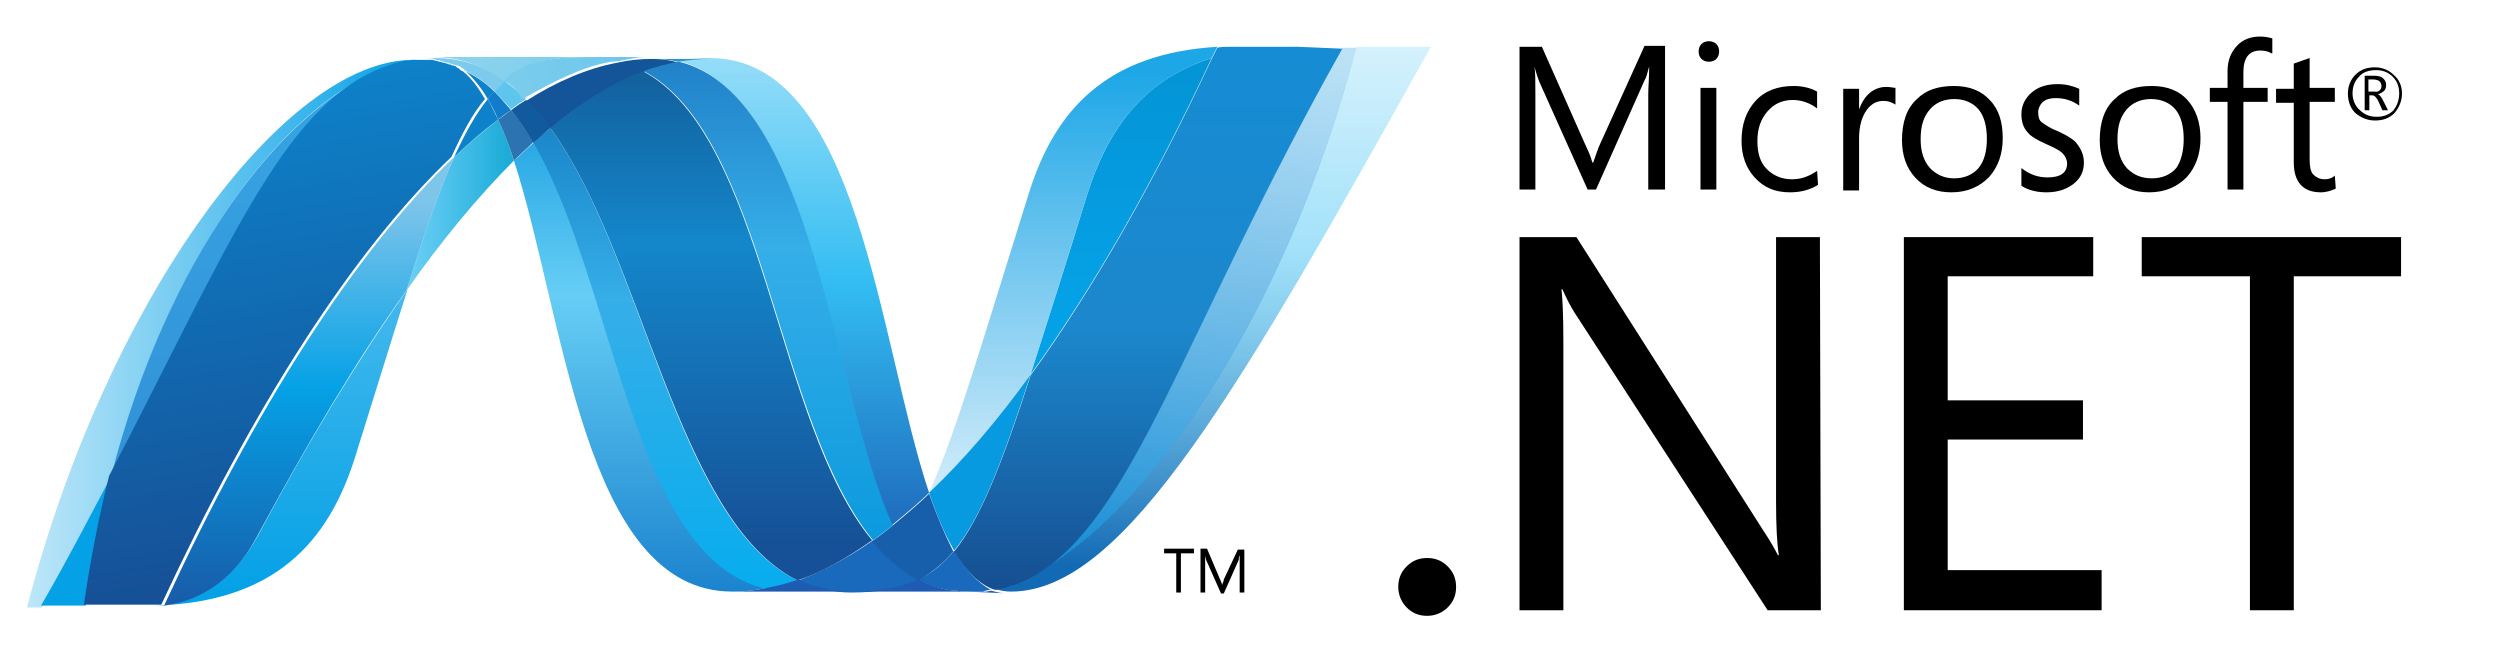 <?xml version="1.0" encoding="utf-8"?>
<!-- Generator: Adobe Illustrator 19.0.0, SVG Export Plug-In . SVG Version: 6.00 Build 0)  -->
<svg version="1.1" id="svg2816" xmlns:svg="http://www.w3.org/2000/svg"
	 xmlns="http://www.w3.org/2000/svg" xmlns:xlink="http://www.w3.org/1999/xlink" x="0px" y="0px" viewBox="-243 218 268 70"
	 style="enable-background:new -243 218 268 70;" xml:space="preserve">
<style type="text/css">
	.st0{fill:url(#path12339_1_);}
	.st1{fill:url(#path12367_1_);}
	.st2{fill:#14559A;}
	.st3{fill:url(#path12459_1_);}
	.st4{fill:#3092C4;}
	.st5{fill:#1969BC;}
	.st6{fill:url(#path12553_1_);}
	.st7{fill:url(#path12581_1_);}
	.st8{fill:url(#path12651_1_);}
	.st9{fill:#2B74B1;}
	.st10{fill:#125A9E;}
	.st11{fill:url(#path12741_1_);}
	.st12{fill:url(#path12803_1_);}
	.st13{fill:#0D82CA;}
	.st14{fill:url(#path12831_1_);}
	.st15{fill:#127BCA;}
	.st16{fill:url(#path12923_1_);}
	.st17{fill:url(#path12949_1_);}
	.st18{fill:#05A1E6;}
	.st19{fill:url(#path12981_1_);}
	.st20{fill:url(#path13003_1_);}
	.st21{fill:url(#path13093_1_);}
	.st22{fill:#079AE1;}
	.st23{fill:#1E5CB3;}
	.st24{fill:#1D60B5;}
	.st25{fill:#175FAB;}
	.st26{fill:url(#path13139_1_);}
	.st27{fill:#7DCBEC;}
	.st28{fill:#5EC5ED;}
	.st29{fill:url(#path13245_1_);}
	.st30{fill:url(#path13255_1_);}
	.st31{fill:url(#path13333_1_);}
</style>
<g id="layer1" transform="translate(-937.607,-1834.482)">
	<g>
		<path id="path12303" d="M889.8,2117.9h-5.7l-20.7-31.9c-0.5-0.8-0.9-1.6-1.3-2.5H862c0.1,0.9,0.2,2.7,0.2,5.5v28.9h-4.7v-40h6.1
			l20,31.4c0.8,1.2,1.3,2.1,1.6,2.7h0.1c-0.2-1.2-0.3-3.1-0.3-5.9v-28.2h4.7L889.8,2117.9L889.8,2117.9z"/>
		<g>
			<path id="path12261" d="M949.9,2061.7c0-0.2-0.1-0.4-0.2-0.5c-0.1-0.1-0.4-0.2-0.7-0.2h-0.5v1.3h0.6
				C949.6,2062.4,949.9,2062.1,949.9,2061.7 M950.6,2064.3H950l-0.4-0.9c-0.2-0.4-0.4-0.7-0.7-0.7h-0.3v1.6h-0.5v-3.7h1
				c0.5,0,0.8,0.1,1,0.3c0.2,0.2,0.3,0.4,0.3,0.7c0,0.3-0.1,0.5-0.2,0.6c-0.2,0.2-0.4,0.3-0.7,0.4v0c0.2,0,0.4,0.3,0.6,0.7
				L950.6,2064.3L950.6,2064.3z M951.8,2062.5c0-0.7-0.2-1.3-0.7-1.8c-0.5-0.5-1.1-0.7-1.8-0.7c-0.7,0-1.4,0.2-1.8,0.7
				c-0.5,0.5-0.7,1.1-0.7,1.8c0,0.7,0.3,1.4,0.8,1.8c0.5,0.5,1.1,0.7,1.8,0.7c0.7,0,1.3-0.2,1.8-0.7
				C951.5,2063.9,951.8,2063.3,951.8,2062.5 M952.1,2062.5c0,0.8-0.3,1.5-0.8,2.1c-0.6,0.6-1.3,0.8-2.1,0.8c-0.8,0-1.5-0.3-2.1-0.8
				c-0.5-0.5-0.8-1.2-0.8-2.1c0-0.8,0.3-1.5,0.8-2c0.6-0.6,1.3-0.8,2.1-0.8c0.8,0,1.5,0.3,2,0.8
				C951.8,2061,952.1,2061.7,952.1,2062.5"/>
			<path id="path12265" d="M873.1,2072.8h-1.8v-10.2c0-0.8,0.1-1.8,0.1-3h0c-0.2,0.7-0.3,1.2-0.5,1.5l-5.2,11.7h-0.9l-5.2-11.6
				c-0.1-0.3-0.3-0.8-0.5-1.6h0c0.1,0.6,0.1,1.6,0.1,3v10.2h-1.7v-15.3h2.4l4.7,10.6c0.4,0.8,0.6,1.4,0.7,1.8h0.1
				c0.3-0.8,0.5-1.5,0.7-1.9l4.8-10.6h2.2L873.1,2072.8L873.1,2072.8z"/>
			<path id="path12267" d="M878.6,2072.8h-1.7v-10.9h1.7V2072.8z M878.9,2058c0,0.3-0.1,0.6-0.3,0.8c-0.2,0.2-0.5,0.3-0.8,0.3
				c-0.3,0-0.6-0.1-0.8-0.3c-0.2-0.2-0.3-0.5-0.3-0.8c0-0.3,0.1-0.6,0.3-0.8c0.2-0.2,0.5-0.3,0.8-0.3c0.3,0,0.6,0.1,0.8,0.3
				C878.8,2057.4,878.9,2057.7,878.9,2058"/>
			<path id="path12271" d="M889.5,2072.3c-0.8,0.5-1.8,0.8-3,0.8c-1.6,0-2.8-0.5-3.8-1.6c-0.9-1-1.4-2.3-1.4-3.9
				c0-1.8,0.5-3.2,1.5-4.3c1-1.1,2.4-1.6,4.1-1.6c0.9,0,1.8,0.2,2.5,0.6v1.8c-0.8-0.6-1.7-0.9-2.6-0.9c-1.1,0-2,0.4-2.7,1.2
				c-0.7,0.8-1.1,1.8-1.1,3.2c0,1.3,0.3,2.3,1,3c0.7,0.7,1.6,1.1,2.7,1.1c1,0,1.8-0.3,2.7-0.9L889.5,2072.3L889.5,2072.3z"/>
			<path id="path12275" d="M897.8,2063.7c-0.3-0.2-0.7-0.4-1.3-0.4c-0.7,0-1.3,0.3-1.8,1c-0.5,0.7-0.8,1.7-0.8,3v5.6h-1.7v-10.9h1.7
				v2.2h0c0.3-0.8,0.7-1.4,1.2-1.8c0.5-0.4,1.1-0.6,1.7-0.6c0.5,0,0.8,0.1,1,0.1L897.8,2063.7L897.8,2063.7z"/>
			<path id="path12279" d="M907.6,2067.4c0-1.4-0.3-2.5-0.9-3.2c-0.6-0.7-1.5-1.1-2.6-1.1c-1.1,0-2,0.4-2.6,1.1
				c-0.7,0.8-1,1.8-1,3.2c0,1.3,0.3,2.3,1,3.1c0.7,0.7,1.5,1.1,2.6,1.1c1.1,0,2-0.4,2.6-1.1C907.3,2069.8,907.6,2068.7,907.6,2067.4
				 M909.3,2067.3c0,1.7-0.5,3.1-1.5,4.2c-1,1-2.3,1.6-4,1.6c-1.6,0-2.9-0.5-3.9-1.6c-0.9-1-1.4-2.3-1.4-4c0-1.9,0.5-3.4,1.6-4.4
				c1-1,2.3-1.4,4-1.4c1.6,0,2.9,0.5,3.8,1.5C908.9,2064.2,909.3,2065.6,909.3,2067.3"/>
			<path id="path12283" d="M918,2069.9c0,0.9-0.3,1.6-1,2.2c-0.7,0.6-1.7,1-3,1c-1,0-1.9-0.2-2.7-0.7v-1.9c0.9,0.7,1.8,1,2.8,1
				c1.4,0,2.1-0.5,2.1-1.5c0-0.4-0.2-0.8-0.5-1.1c-0.3-0.3-0.9-0.6-1.8-1c-0.9-0.4-1.6-0.8-1.9-1.2c-0.5-0.5-0.7-1.2-0.7-2
				c0-0.9,0.4-1.7,1.1-2.3c0.7-0.6,1.6-0.9,2.8-0.9c0.9,0,1.6,0.2,2.3,0.5v1.8c-0.7-0.5-1.5-0.8-2.5-0.8c-0.6,0-1,0.1-1.4,0.4
				c-0.3,0.3-0.5,0.7-0.5,1.1c0,0.5,0.1,0.9,0.4,1.1c0.3,0.2,0.8,0.6,1.6,0.9c0.9,0.4,1.6,0.8,2,1.2
				C917.7,2068.4,918,2069.1,918,2069.9"/>
			<path id="path12287" d="M928.7,2067.4c0-1.4-0.3-2.5-0.9-3.2c-0.6-0.7-1.5-1.1-2.6-1.1c-1.1,0-2,0.4-2.6,1.1
				c-0.7,0.8-1,1.8-1,3.2c0,1.3,0.3,2.3,1,3.1c0.7,0.7,1.5,1.1,2.7,1.1c1.1,0,2-0.4,2.6-1.1C928.4,2069.8,928.7,2068.7,928.7,2067.4
				 M930.5,2067.3c0,1.7-0.5,3.1-1.5,4.2c-1,1-2.3,1.6-4,1.6c-1.6,0-2.9-0.5-3.9-1.6c-0.9-1-1.4-2.3-1.4-4c0-1.9,0.5-3.4,1.6-4.4
				c1-1,2.3-1.4,4-1.4c1.6,0,2.9,0.5,3.8,1.5C930,2064.2,930.5,2065.6,930.5,2067.3"/>
			<path id="path12291" d="M938.1,2058.2c-0.3-0.2-0.7-0.3-1.2-0.3c-1.2,0-1.8,0.8-1.8,2.3v1.7h2.6v1.5h-2.6v9.4h-1.7v-9.4h-1.9
				v-1.5h1.9v-1.8c0-1.2,0.4-2.1,1.1-2.8c0.6-0.6,1.4-0.9,2.4-0.9c0.5,0,1,0.1,1.3,0.2V2058.2z"/>
			<path id="path12295" d="M945,2072.7c-0.4,0.2-1,0.4-1.6,0.4c-1.9,0-2.9-1.1-2.9-3.2v-6.4h-1.9v-1.5h1.9v-2.7
				c0.6-0.2,1.1-0.4,1.7-0.6v3.2h2.7v1.5h-2.7v6.2c0,0.7,0.1,1.3,0.4,1.6c0.3,0.3,0.7,0.5,1.2,0.5c0.4,0,0.8-0.1,1.1-0.4L945,2072.7
				L945,2072.7z"/>
			<path id="path12299" d="M850.7,2115.4c0,0.9-0.3,1.6-0.9,2.2c-0.6,0.6-1.4,0.9-2.2,0.9c-0.9,0-1.6-0.3-2.2-0.9
				c-0.6-0.6-0.9-1.4-0.9-2.2c0-0.9,0.3-1.6,0.9-2.2c0.6-0.6,1.3-0.9,2.2-0.9c0.9,0,1.6,0.3,2.2,0.9
				C850.4,2113.8,850.7,2114.5,850.7,2115.4"/>
			<path id="path12307" d="M919.9,2117.9h-21.2v-40h20.3v4.2h-15.6v13.3h14.5v4.2h-14.5v14h16.5V2117.9z"/>
			<path id="path12311" d="M952,2082.1h-11.5v35.8h-4.7v-35.8h-11.6v-4.2H952V2082.1L952,2082.1z"/>
		</g>
	</g>
	<g>
		<path id="path12245" d="M822.5,2111.8h-1.3v4.2h-0.5v-4.2h-1.3v-0.5h3.2V2111.8z"/>
		<path id="path12257" d="M828,2116h-0.5v-3.1c0-0.2,0-0.5,0-0.9l0,0c-0.1,0.2-0.1,0.4-0.1,0.5l-1.6,3.6h-0.3l-1.6-3.6
			c0-0.1-0.1-0.3-0.1-0.5h0c0,0.2,0,0.5,0,0.9v3.1h-0.5v-4.7h0.7l1.4,3.3c0.1,0.2,0.2,0.4,0.2,0.6h0c0.1-0.3,0.2-0.4,0.2-0.6
			l1.5-3.2h0.7L828,2116L828,2116z"/>
		
			<linearGradient id="path12339_1_" gradientUnits="userSpaceOnUse" x1="295.076" y1="2398.702" x2="295.556" y2="2398.702" gradientTransform="matrix(0 149.735 149.735 0 -358405.344 -42124.754)">
			<stop  offset="0" style="stop-color:#0994DC"/>
			<stop  offset="0.35" style="stop-color:#66CEF5"/>
			<stop  offset="0.35" style="stop-color:#66CEF5"/>
			<stop  offset="0.846" style="stop-color:#127BCA"/>
			<stop  offset="0.846" style="stop-color:#127BCA"/>
			<stop  offset="1" style="stop-color:#127BCA"/>
		</linearGradient>
		<path id="path12339" class="st0" d="M749.7,2069.7c5.4,16.6,7.5,46.2,23.4,46.2l0,0c1.2,0,2.4-0.1,3.7-0.4l0,0
			c-14.4-3.4-16.1-32.7-24.9-47.8l0,0C751.1,2068.4,750.4,2069.1,749.7,2069.7"/>
		
			<linearGradient id="path12367_1_" gradientUnits="userSpaceOnUse" x1="295.053" y1="2398.627" x2="295.532" y2="2398.627" gradientTransform="matrix(0 153.551 153.551 0 -367544.594 -43248.945)">
			<stop  offset="0" style="stop-color:#0E76BC"/>
			<stop  offset="0.36" style="stop-color:#36AEE8"/>
			<stop  offset="0.36" style="stop-color:#36AEE8"/>
			<stop  offset="0.846" style="stop-color:#00ADEF"/>
			<stop  offset="0.846" style="stop-color:#00ADEF"/>
			<stop  offset="1" style="stop-color:#00ADEF"/>
		</linearGradient>
		<path id="path12367" class="st1" d="M751.8,2067.8c8.8,15.2,10.5,44.5,24.9,47.8l0,0c1.1-0.2,2.3-0.5,3.4-0.9l0,0
			c-13-6.3-16.5-34.8-26.5-48.5l0,0C753,2066.7,752.4,2067.2,751.8,2067.8"/>
		<path id="path12379" class="st2" d="M764.5,2058.8c-1.2,0-2.4,0.1-3.7,0.4c-3.2,0.6-6.5,2-9.8,4.1c0.9,0.9,1.8,1.9,2.6,3
			c3.3-2.8,6.7-4.8,10-6.1c1.2-0.5,2.5-0.8,3.7-1C766.4,2058.9,765.5,2058.8,764.5,2058.8"/>
		
			<linearGradient id="path12459_1_" gradientUnits="userSpaceOnUse" x1="292.302" y1="2393.919" x2="292.782" y2="2393.919" gradientTransform="matrix(0 -122.178 -122.178 0 293265.156 37827.188)">
			<stop  offset="0" style="stop-color:#1C63B7"/>
			<stop  offset="0.5" style="stop-color:#33BDF2"/>
			<stop  offset="1" style="stop-color:#33BDF2;stop-opacity:0.42"/>
		</linearGradient>
		<path id="path12459" class="st3" d="M790.2,2108.8c1.3-1.1,2.7-2.2,4-3.5c-5.5-16.5-7.5-46.6-23.5-46.6c-1.1,0-2.3,0.1-3.4,0.3
			C781.9,2062.7,783.7,2094.4,790.2,2108.8"/>
		<path id="path12521" class="st4" d="M767.3,2059.1c-0.9-0.2-1.8-0.3-2.8-0.3l6.3,0C769.6,2058.8,768.5,2058.9,767.3,2059.1"/>
		<path id="path12525" class="st5" d="M790,2112.3c-0.6-0.6-1.2-1.3-1.8-1.9c-2.7,1.9-5.4,3.3-8,4.3c0.9,0.5,1.9,0.8,3,1
			c0.8,0.2,1.7,0.3,2.6,0.3c3,0,5.3-0.4,7.4-1.3C791.9,2114,790.9,2113.3,790,2112.3"/>
		
			<linearGradient id="path12553_1_" gradientUnits="userSpaceOnUse" x1="295.05" y1="2398.474" x2="295.53" y2="2398.474" gradientTransform="matrix(0 159.425 159.425 0 -381600.312 -44989.348)">
			<stop  offset="0" style="stop-color:#166AB8"/>
			<stop  offset="0.4" style="stop-color:#36AEE8"/>
			<stop  offset="0.4" style="stop-color:#36AEE8"/>
			<stop  offset="0.846" style="stop-color:#0798DD"/>
			<stop  offset="0.846" style="stop-color:#0798DD"/>
			<stop  offset="1" style="stop-color:#0798DD"/>
		</linearGradient>
		<path id="path12553" class="st6" d="M763.6,2060.1c13,6.8,14.2,37.7,24.6,50.3l0,0c0.7-0.5,1.4-1,2.1-1.6l0,0
			c-6.5-14.4-8.4-46.1-22.9-49.7l0,0C766.1,2059.3,764.8,2059.7,763.6,2060.1"/>
		
			<linearGradient id="path12581_1_" gradientUnits="userSpaceOnUse" x1="294.962" y1="2398.394" x2="295.441" y2="2398.394" gradientTransform="matrix(0 169.528 169.528 0 -405823.031 -47954.633)">
			<stop  offset="0" style="stop-color:#124379"/>
			<stop  offset="0.39" style="stop-color:#1487CB"/>
			<stop  offset="0.39" style="stop-color:#1487CB"/>
			<stop  offset="0.78" style="stop-color:#165197"/>
			<stop  offset="0.78" style="stop-color:#165197"/>
			<stop  offset="1" style="stop-color:#165197"/>
		</linearGradient>
		<path id="path12581" class="st7" d="M753.6,2066.2c10,13.7,13.6,42.1,26.5,48.5l0,0c2.7-0.9,5.3-2.4,8-4.3l0,0
			c-10.4-12.5-11.5-43.4-24.6-50.3l0,0C760.3,2061.4,756.9,2063.4,753.6,2066.2"/>
		
			<linearGradient id="path12651_1_" gradientUnits="userSpaceOnUse" x1="1341.305" y1="277.36" x2="1344.153" y2="277.36" gradientTransform="matrix(4.038 0 0 -4.038 -4678.67 3194.584)">
			<stop  offset="0" style="stop-color:#33BDF2;stop-opacity:0.698"/>
			<stop  offset="1" style="stop-color:#1DACD8"/>
		</linearGradient>
		<path id="path12651" class="st8" d="M743.3,2069.3c-1.6,3.5-3.2,8.2-5.1,14.3c3.8-5.4,7.7-10.1,11.5-13.9
			c-0.5-1.6-1.1-3.1-1.7-4.4C746.5,2066.5,744.9,2067.8,743.3,2069.3"/>
		<path id="path12655" class="st9" d="M749.4,2064.3c-0.5,0.3-0.9,0.7-1.4,1c0.6,1.3,1.2,2.8,1.7,4.4c0.7-0.7,1.4-1.3,2.1-2
			C751,2066.5,750.3,2065.3,749.4,2064.3"/>
		<path id="path12659" class="st10" d="M751,2063.2c-0.5,0.3-1.1,0.7-1.6,1.1c0.9,1.1,1.6,2.2,2.4,3.5c0.6-0.5,1.2-1.1,1.8-1.6
			C752.8,2065.1,751.9,2064.1,751,2063.2"/>
		
			<linearGradient id="path12741_1_" gradientUnits="userSpaceOnUse" x1="292.254" y1="2394.251" x2="292.734" y2="2394.251" gradientTransform="matrix(0 -119.018 -119.018 0 285784.312 36896.414)">
			<stop  offset="0" style="stop-color:#136AB4"/>
			<stop  offset="0.6" style="stop-color:#59CAF5;stop-opacity:0.549"/>
			<stop  offset="1" style="stop-color:#59CAF5;stop-opacity:0.235"/>
		</linearGradient>
		<path id="path12741" class="st11" d="M840,2057.5c-7.4,28.4-22.8,51.3-35.7,57h0c-0.2,0.1-0.5,0.2-0.7,0.3c0,0-0.1,0-0.1,0
			c-0.1,0-0.1,0-0.2,0.1c0,0-0.1,0-0.1,0c-0.1,0-0.2,0.1-0.3,0.1c0,0-0.1,0-0.1,0c0,0-0.1,0-0.2,0.1c0,0-0.1,0-0.2,0.1
			c0,0-0.1,0-0.1,0c-0.1,0-0.2,0.1-0.3,0.1c0,0-0.1,0-0.1,0c-0.1,0-0.1,0-0.2,0.1c0,0-0.1,0-0.1,0c-0.1,0-0.1,0-0.2,0.1
			c-0.1,0-0.2,0-0.2,0.1c0.6,0.2,1.2,0.3,1.8,0.3c12.2,0,24.6-21.9,45-58.4L840,2057.5L840,2057.5z"/>
		
			<linearGradient id="path12803_1_" gradientUnits="userSpaceOnUse" x1="1331.2" y1="273.981" x2="1341.763" y2="273.981" gradientTransform="matrix(4.038 0 0 -4.038 -4678.67 3194.584)">
			<stop  offset="0" style="stop-color:#05A1E6;stop-opacity:0.247"/>
			<stop  offset="1" style="stop-color:#05A1E6"/>
		</linearGradient>
		<path id="path12803" class="st12" d="M735.6,2059.9C735.6,2059.9,735.6,2059.9,735.6,2059.9
			C735.6,2059.9,735.6,2059.9,735.6,2059.9C735.6,2059.9,735.6,2059.9,735.6,2059.9c0.1-0.1,0.2-0.1,0.3-0.1c0,0,0,0,0,0
			c0,0,0,0,0.1,0c0.1,0,0.1-0.1,0.2-0.1c0,0,0,0,0,0c0.2,0,0.3-0.1,0.5-0.2c0,0,0,0,0.1,0c0.1,0,0.1,0,0.2-0.1c0,0,0.1,0,0.1,0
			c0.1,0,0.1,0,0.2-0.1c0,0,0.1,0,0.1,0c0.2-0.1,0.4-0.1,0.7-0.2c0,0,0.1,0,0.1,0c0.1,0,0.1,0,0.2,0c0,0,0.1,0,0.1,0
			c0.1,0,0.1,0,0.2,0c0,0,0,0,0,0c0.1,0,0.3-0.1,0.4-0.1c0,0,0.1,0,0.1,0c0.1,0,0.1,0,0.2,0c0,0,0.1,0,0.1,0c0.1,0,0.1,0,0.2,0
			c0,0,0.1,0,0.1,0c0.1,0,0.3,0,0.4,0c-0.4,0-0.9-0.1-1.3-0.1c-13.8,0-32.8,25.6-41.4,58.7c0,0,0.6,0,1.6,0
			c2.7-4.9,5.2-9.5,7.5-13.8C712.5,2080.2,724.7,2064.1,735.6,2059.9"/>
		<path id="path12807" class="st13" d="M743.3,2069.3c1.6-1.5,3.1-2.8,4.7-4c-0.4-0.8-0.7-1.5-1.1-2.2
			C745.6,2064.7,744.5,2066.7,743.3,2069.3"/>
		<path id="path12811" class="st13" d="M744.5,2060.1c0.9,0.8,1.7,1.8,2.4,3c0.2-0.3,0.5-0.5,0.7-0.8c-1-1-2.1-1.7-3.3-2.3
			C744.3,2060,744.4,2060.1,744.5,2060.1C744.4,2060.1,744.4,2060.1,744.5,2060.1"/>
		
			<linearGradient id="path12831_1_" gradientUnits="userSpaceOnUse" x1="292.298" y1="2393.381" x2="292.778" y2="2393.381" gradientTransform="matrix(0 -121.865 -121.865 0 292390.812 37735.254)">
			<stop  offset="0" style="stop-color:#318ED5"/>
			<stop  offset="1" style="stop-color:#38A7E4"/>
		</linearGradient>
		<path id="path12831" class="st14" d="M706.5,2103.6c12.6-24.2,18.5-39.6,29.1-43.7l0,0C724.7,2064.2,712.5,2080.2,706.5,2103.6"/>
		<path id="path12843" class="st15" d="M747.6,2062.3c-0.2,0.2-0.5,0.5-0.7,0.8c0.4,0.7,0.8,1.4,1.1,2.2c0.5-0.4,0.9-0.7,1.4-1
			C748.8,2063.6,748.2,2062.9,747.6,2062.3"/>
		
			<linearGradient id="path12923_1_" gradientUnits="userSpaceOnUse" x1="292.263" y1="2393.326" x2="292.743" y2="2393.326" gradientTransform="matrix(0 -118.46 -118.46 0 284237.094 36735.781)">
			<stop  offset="0" style="stop-color:#05A1E6"/>
			<stop  offset="1" style="stop-color:#05A1E6;stop-opacity:0.549"/>
		</linearGradient>
		<path id="path12923" class="st16" d="M712.2,2117.4L712.2,2117.4c-0.1,0-0.2,0-0.2,0c0,0,0,0,0,0c-0.1,0-0.1,0-0.2,0c0,0,0,0,0,0
			c-0.2,0-0.3,0-0.5,0h0c12.7-0.4,18.5-6.7,21.4-16c2.2-7,4-12.9,5.6-17.9c-5.3,7.5-10.7,16.4-16.1,26.5
			C719.5,2114.9,715.6,2116.9,712.2,2117.4"/>
		
			<linearGradient id="path12949_1_" gradientUnits="userSpaceOnUse" x1="292.048" y1="2392.78" x2="292.527" y2="2392.78" gradientTransform="matrix(0 -100.1 -100.1 0 240245.5 31351.387)">
			<stop  offset="0" style="stop-color:#1959A6"/>
			<stop  offset="0.5" style="stop-color:#05A1E6"/>
			<stop  offset="0.5" style="stop-color:#05A1E6"/>
			<stop  offset="0.918" style="stop-color:#7EC5EA"/>
			<stop  offset="1" style="stop-color:#7EC5EA"/>
		</linearGradient>
		<path id="path12949" class="st17" d="M712.2,2117.4L712.2,2117.4c3.4-0.4,7.3-2.4,9.9-7.3l0,0c5.4-10,10.7-19,16.1-26.5l0,0
			c1.9-6.1,3.5-10.7,5.1-14.3l0,0C732.7,2079.4,722,2096.2,712.2,2117.4"/>
		<path id="path12961" class="st18" d="M706.5,2103.6c-2.3,4.3-4.7,9-7.5,13.8c1.2,0,2.9,0,4.8,0
			C704.5,2112.6,705.4,2108,706.5,2103.6"/>
		
			<linearGradient id="path12981_1_" gradientUnits="userSpaceOnUse" x1="291.601" y1="2393.44" x2="292.081" y2="2393.44" gradientTransform="matrix(-19.138 -108.537 -108.537 19.138 266086.812 -12041.783)">
			<stop  offset="0" style="stop-color:#165096"/>
			<stop  offset="1" style="stop-color:#0D82CA"/>
		</linearGradient>
		<path id="path12981" class="st19" d="M739.6,2058.9c0,0-0.1,0-0.1,0l0,0c-0.1,0-0.1,0-0.2,0l0,0c0,0-0.1,0-0.1,0l0,0
			c-0.1,0-0.1,0-0.2,0l0,0c0,0-0.1,0-0.1,0l0,0c-0.1,0-0.3,0-0.4,0.1l0,0c0,0,0,0,0,0l0,0c-0.1,0-0.1,0-0.2,0l0,0c0,0-0.1,0-0.1,0
			l0,0c-0.1,0-0.1,0-0.2,0l0,0c0,0-0.1,0-0.1,0l0,0c-0.2,0.1-0.4,0.1-0.7,0.2l0,0c0,0,0,0-0.1,0l0,0c-0.1,0-0.1,0-0.2,0.1l0,0
			c0,0-0.1,0-0.1,0l0,0c-0.1,0-0.1,0-0.2,0.1l0,0c0,0,0,0-0.1,0l0,0c-0.2,0.1-0.3,0.1-0.5,0.2l0,0l0,0l0,0c-0.1,0-0.1,0-0.2,0.1l0,0
			c0,0-0.1,0-0.1,0l0,0c-0.1,0-0.1,0-0.2,0.1l0,0c0,0,0,0-0.1,0l0,0c-10.5,4.2-16.5,19.5-29.1,43.7l0,0c-1.1,4.4-2,9-2.7,13.8l0,0
			h0.7c1.9,0,2.4,0,4.6,0l0,0h0.1h0.3h0.1h0h0.1h0.1h0h0.1h0.3h0.3h0.2h0.1c0.1,0,0.3,0,0.4,0l0,0c0.2,0,0.3,0,0.5,0l0,0
			c0,0,0,0,0,0l0,0c0.1,0,0.1,0,0.2,0l0,0c0,0,0,0,0,0l0,0c0.1,0,0.2,0,0.2,0l0,0l0,0c9.8-21.1,20.5-37.9,31.1-48l0,0
			c1.2-2.6,2.3-4.7,3.6-6.2l0,0c-0.7-1.2-1.5-2.3-2.4-3l0,0c0,0,0,0,0,0l0,0c-0.1,0-0.1,0-0.2-0.1l0,0c-0.1,0-0.1,0-0.1-0.1l0,0
			c0,0-0.1,0-0.1-0.1l0,0c-0.1,0-0.1,0-0.2-0.1l0,0c0,0-0.1,0-0.1-0.1l0,0c-0.1,0-0.2-0.1-0.3-0.1l0,0c0,0-0.1,0-0.1,0l0,0
			c-0.1,0-0.1-0.1-0.2-0.1l0,0c0,0-0.1,0-0.1,0l0,0c-0.1,0-0.2-0.1-0.3-0.1l0,0c0,0,0,0,0,0l0,0c-0.1,0-0.2-0.1-0.3-0.1l0,0
			c0,0,0,0-0.1,0l0,0c-0.1,0-0.2-0.1-0.3-0.1l0,0c0,0,0,0-0.1,0l0,0c-0.2-0.1-0.5-0.1-0.7-0.2l0,0c0,0,0,0-0.1,0l0,0
			c-0.1,0-0.2,0-0.3,0l0,0c0,0,0,0-0.1,0l0,0c-0.1,0-0.2,0-0.4,0l0,0c0,0,0,0-0.1,0l0,0c-0.1,0-0.2,0-0.3,0l0,0
			C739.9,2058.9,739.8,2058.9,739.6,2058.9"/>
		
			<linearGradient id="path13003_1_" gradientUnits="userSpaceOnUse" x1="290.234" y1="2391.612" x2="290.713" y2="2391.612" gradientTransform="matrix(0 -56.721 -56.721 0 136468.5 18547.072)">
			<stop  offset="0" style="stop-color:#05A1E6"/>
			<stop  offset="0.874" style="stop-color:#0495D6"/>
			<stop  offset="1" style="stop-color:#0495D6"/>
		</linearGradient>
		<path id="path13003" class="st20" d="M811.2,2073.2c-2.4,7.8-4.4,14.1-6.1,19.4l0,0c6.6-9.1,13.2-20.6,19.4-33.9l0,0
			C817.2,2061,813.4,2066.3,811.2,2073.2"/>
		
			<linearGradient id="path13093_1_" gradientUnits="userSpaceOnUse" x1="294.921" y1="2398.721" x2="295.401" y2="2398.721" gradientTransform="matrix(-23.063 130.795 130.795 23.063 -306110.719 -91839.953)">
			<stop  offset="0" style="stop-color:#38A7E4;stop-opacity:0.329"/>
			<stop  offset="0.962" style="stop-color:#0E88D3"/>
			<stop  offset="0.962" style="stop-color:#0E88D3"/>
			<stop  offset="1" style="stop-color:#0E88D3"/>
		</linearGradient>
		<path id="path13093" class="st21" d="M805.3,2114.1c-0.3,0.2-0.7,0.3-1,0.5c12.9-5.8,28.3-28.6,35.7-57h-1.5
			C821.6,2087.8,816.1,2108,805.3,2114.1"/>
		<path id="path13097" class="st22" d="M796.9,2111.5c2.8-3.4,5.1-9.3,8.2-18.9c-3.6,5-7.2,9.2-10.9,12.7c0,0,0,0,0,0
			C795,2107.7,795.9,2109.8,796.9,2111.5"/>
		<path id="path13101" class="st5" d="M796.9,2111.5c-1,1.2-2,2.1-3.1,2.7c-0.2,0.1-0.5,0.3-0.8,0.4c1.2,0.6,2.5,1.1,3.9,1.2l0,0
			l0,0c0.2,0,0.4,0,0.6,0.1h0c0.1,0,0.2,0,0.3,0h0c0.1,0,0.2,0,0.3,0c0.1,0,0.2,0,0.3,0c0,0,0.1,0,0.1,0c0.1,0,0.2,0,0.2,0
			c0,0,0.1,0,0.1,0c0.1,0,0.2,0,0.2,0c0,0,0,0,0,0c0,0,0.1,0,0.1,0c0.1,0,0.2,0,0.3,0h0c0,0,0.1,0,0.1,0c0.1,0,0.2,0,0.3,0
			c0,0,0.1,0,0.1,0c0.1,0,0.2,0,0.3-0.1h0c0,0,0,0,0,0c0.2,0,0.4-0.1,0.6-0.1C799.5,2115,798.1,2113.6,796.9,2111.5"/>
		<path id="path13105" class="st23" d="M773.1,2115.9c1.2,0,2.4-0.1,3.7-0.4c1.1-0.2,2.3-0.5,3.4-0.9c0.9,0.5,1.9,0.8,3,1
			c0.8,0.2,1.7,0.3,2.6,0.3H773.1z"/>
		<path id="path13109" class="st23" d="M785.7,2115.9c3,0,5.3-0.4,7.4-1.3c1.2,0.6,2.5,1.1,3.9,1.2l0,0l0,0c0.2,0,0.4,0,0.6,0.1h0
			c0.1,0,0.2,0,0.3,0h0c0.1,0,0.2,0,0.3,0L785.7,2115.9L785.7,2115.9z"/>
		<path id="path13113" class="st24" d="M798.3,2115.9c0.1,0,0.2,0,0.3,0c0,0,0.1,0,0.1,0c0.1,0,0.2,0,0.2,0c0,0,0.1,0,0.1,0
			c0.1,0,0.2,0,0.2,0c0,0,0,0,0,0c0,0,0.1,0,0.1,0c0.1,0,0.2,0,0.2,0c0,0,0,0,0,0c0,0,0.1,0,0.1,0c0.1,0,0.2,0,0.3,0
			c0,0,0.1,0,0.1,0c0.1,0,0.2,0,0.3,0h0c0,0,0,0,0,0c0.2,0,0.4-0.1,0.6-0.1l0,0c0.6,0.2,1.2,0.3,1.8,0.3L798.3,2115.9L798.3,2115.9z
			"/>
		<path id="path13117" class="st25" d="M794.2,2105.4L794.2,2105.4c-1.3,1.3-2.7,2.4-4,3.5c-0.7,0.6-1.4,1.1-2.1,1.6
			c0.6,0.7,1.2,1.4,1.8,1.9c0.9,0.9,2,1.7,3.1,2.3c0.3-0.1,0.5-0.3,0.7-0.4c1.1-0.7,2.1-1.5,3.1-2.7
			C795.9,2109.8,795,2107.7,794.2,2105.4"/>
		
			<linearGradient id="path13139_1_" gradientUnits="userSpaceOnUse" x1="295.394" y1="2398.69" x2="295.874" y2="2398.69" gradientTransform="matrix(0 123.742 123.742 0 -296002.094 -34495.48)">
			<stop  offset="0" style="stop-color:#168CD4"/>
			<stop  offset="0.5" style="stop-color:#1C87CC"/>
			<stop  offset="1" style="stop-color:#154B8D"/>
		</linearGradient>
		<path id="path13139" class="st26" d="M833.8,2057.5h-6.3c-0.2,0-0.4,0-0.6,0l0,0c-0.2,0-0.4,0-0.6,0l0,0h0c-0.4,0-0.8,0-1.2,0.1
			l0,0c-0.2,0.4-0.4,0.8-0.6,1.2l0,0c-6.2,13.3-12.8,24.8-19.4,33.9l0,0c-3.1,9.6-5.4,15.4-8.2,18.9l0,0c1.2,2,2.6,3.5,4.3,4.1l0,0
			c0,0,0.1,0,0.1,0l0,0c0,0,0,0,0,0l0,0c0,0,0.1,0,0.1,0l0,0c0.1,0,0.1,0,0.2-0.1l0,0c0,0,0.1,0,0.1,0l0,0c0.1,0,0.1,0,0.2,0l0,0
			c0,0,0.1,0,0.1,0l0,0c0.1,0,0.2-0.1,0.3-0.1l0,0c0,0,0.1,0,0.1,0l0,0c0.1,0,0.1,0,0.2-0.1l0,0c0.1,0,0.1,0,0.2-0.1l0,0
			c0,0,0.1,0,0.1,0l0,0c0.1,0,0.2-0.1,0.3-0.1l0,0c0,0,0.1,0,0.1,0l0,0c0.1,0,0.1,0,0.2-0.1l0,0c0,0,0.1,0,0.1,0l0,0
			c0.2-0.1,0.5-0.2,0.7-0.3l0,0h0l0,0c0.3-0.1,0.7-0.3,1-0.5l0,0c10.8-6,16.2-26.3,33.2-56.6l0,0L833.8,2057.5L833.8,2057.5z"/>
		<path id="path13231" class="st27" d="M740.1,2058.8C740.1,2058.8,740.1,2058.8,740.1,2058.8c0.1,0,0.2,0,0.3,0c0,0,0,0,0.1,0
			c0.1,0,0.2,0,0.4,0c0,0,0,0,0.1,0c0.1,0,0.2,0,0.3,0.1c0,0,0.1,0,0.1,0c0.2,0,0.5,0.1,0.7,0.2c0,0,0,0,0.1,0
			c0.1,0,0.2,0.1,0.3,0.1c0,0,0.1,0,0.1,0c0.1,0,0.2,0.1,0.3,0.1c0,0,0,0,0,0c0.1,0,0.2,0.1,0.3,0.1c0,0,0.1,0,0.1,0
			c0.1,0,0.1,0.1,0.2,0.1c0,0,0.1,0,0.1,0c0.1,0,0.2,0.1,0.3,0.1c0,0,0.1,0,0.1,0.1c0.1,0,0.1,0.1,0.2,0.1c0,0,0.1,0,0.1,0.1
			c0.1,0,0.1,0,0.1,0.1c1.2,0.6,2.3,1.4,3.3,2.3c0.4-0.4,0.8-0.8,1.2-1.1c-2.2-1.6-4.8-2.5-7.7-2.5
			C740.7,2058.8,740.4,2058.8,740.1,2058.8"/>
		<path id="path13235" class="st28" d="M747.6,2062.3c0.6,0.6,1.2,1.2,1.8,1.9c0.5-0.4,1.1-0.8,1.6-1.1c-0.7-0.7-1.5-1.4-2.3-1.9
			C748.4,2061.6,748,2061.9,747.6,2062.3"/>
		<g id="g13243" transform="matrix(5.048,0,0,-5.048,-9064.26,2270.61)">
			
				<linearGradient id="path13245_1_" gradientUnits="userSpaceOnUse" x1="1856.377" y1="-24.489" x2="1856.857" y2="-24.489" gradientTransform="matrix(28.503 -11.822 -11.822 -28.503 -51259.812 21291.217)">
				<stop  offset="0" style="stop-color:#97D6EE"/>
				<stop  offset="0.703" style="stop-color:#55C1EA"/>
				<stop  offset="1" style="stop-color:#55C1EA"/>
			</linearGradient>
			<path id="path13245" class="st29" d="M1942.2,42c0.1,0,0.1,0,0.2,0c0.6,0,1.1-0.2,1.5-0.5c0.5,0.4,1,0.5,1.8,0.5h-3.8
				C1942,42,1942.1,42,1942.2,42"/>
		</g>
		<g id="g13253" transform="matrix(5.048,0,0,-5.048,-9064.26,2270.61)">
			
				<linearGradient id="path13255_1_" gradientUnits="userSpaceOnUse" x1="1855.542" y1="-22.217" x2="1856.022" y2="-22.217" gradientTransform="matrix(22.512 10.205 10.205 -22.512 -39600.828 -19395.486)">
				<stop  offset="0" style="stop-color:#7ACCEC"/>
				<stop  offset="1" style="stop-color:#3FB7ED"/>
			</linearGradient>
			<path id="path13255" class="st30" d="M1945.7,42c-0.8,0-1.4-0.1-1.8-0.5c0.2-0.1,0.3-0.2,0.4-0.4c0.7,0.4,1.3,0.7,1.9,0.8
				c0.2,0,0.5,0.1,0.7,0.1L1945.7,42L1945.7,42z"/>
		</g>
		
			<linearGradient id="path13333_1_" gradientUnits="userSpaceOnUse" x1="295.405" y1="2398.812" x2="295.885" y2="2398.812" gradientTransform="matrix(0 121.032 121.032 0 -289524.531 -33692.984)">
			<stop  offset="0" style="stop-color:#1DA7E7"/>
			<stop  offset="1" style="stop-color:#37ABE7;stop-opacity:0"/>
		</linearGradient>
		<path id="path13333" class="st31" d="M805.1,2092.6c1.7-5.3,3.7-11.7,6.1-19.4c2.2-7,6.1-12.2,13.3-14.5c0.2-0.4,0.4-0.8,0.6-1.2
			c-11.8,0.7-17.4,6.7-20.2,15.7c-4.9,15.6-7.8,25.7-10.7,32.1C797.9,2101.9,801.5,2097.6,805.1,2092.6"/>
	</g>
</g>
</svg>
